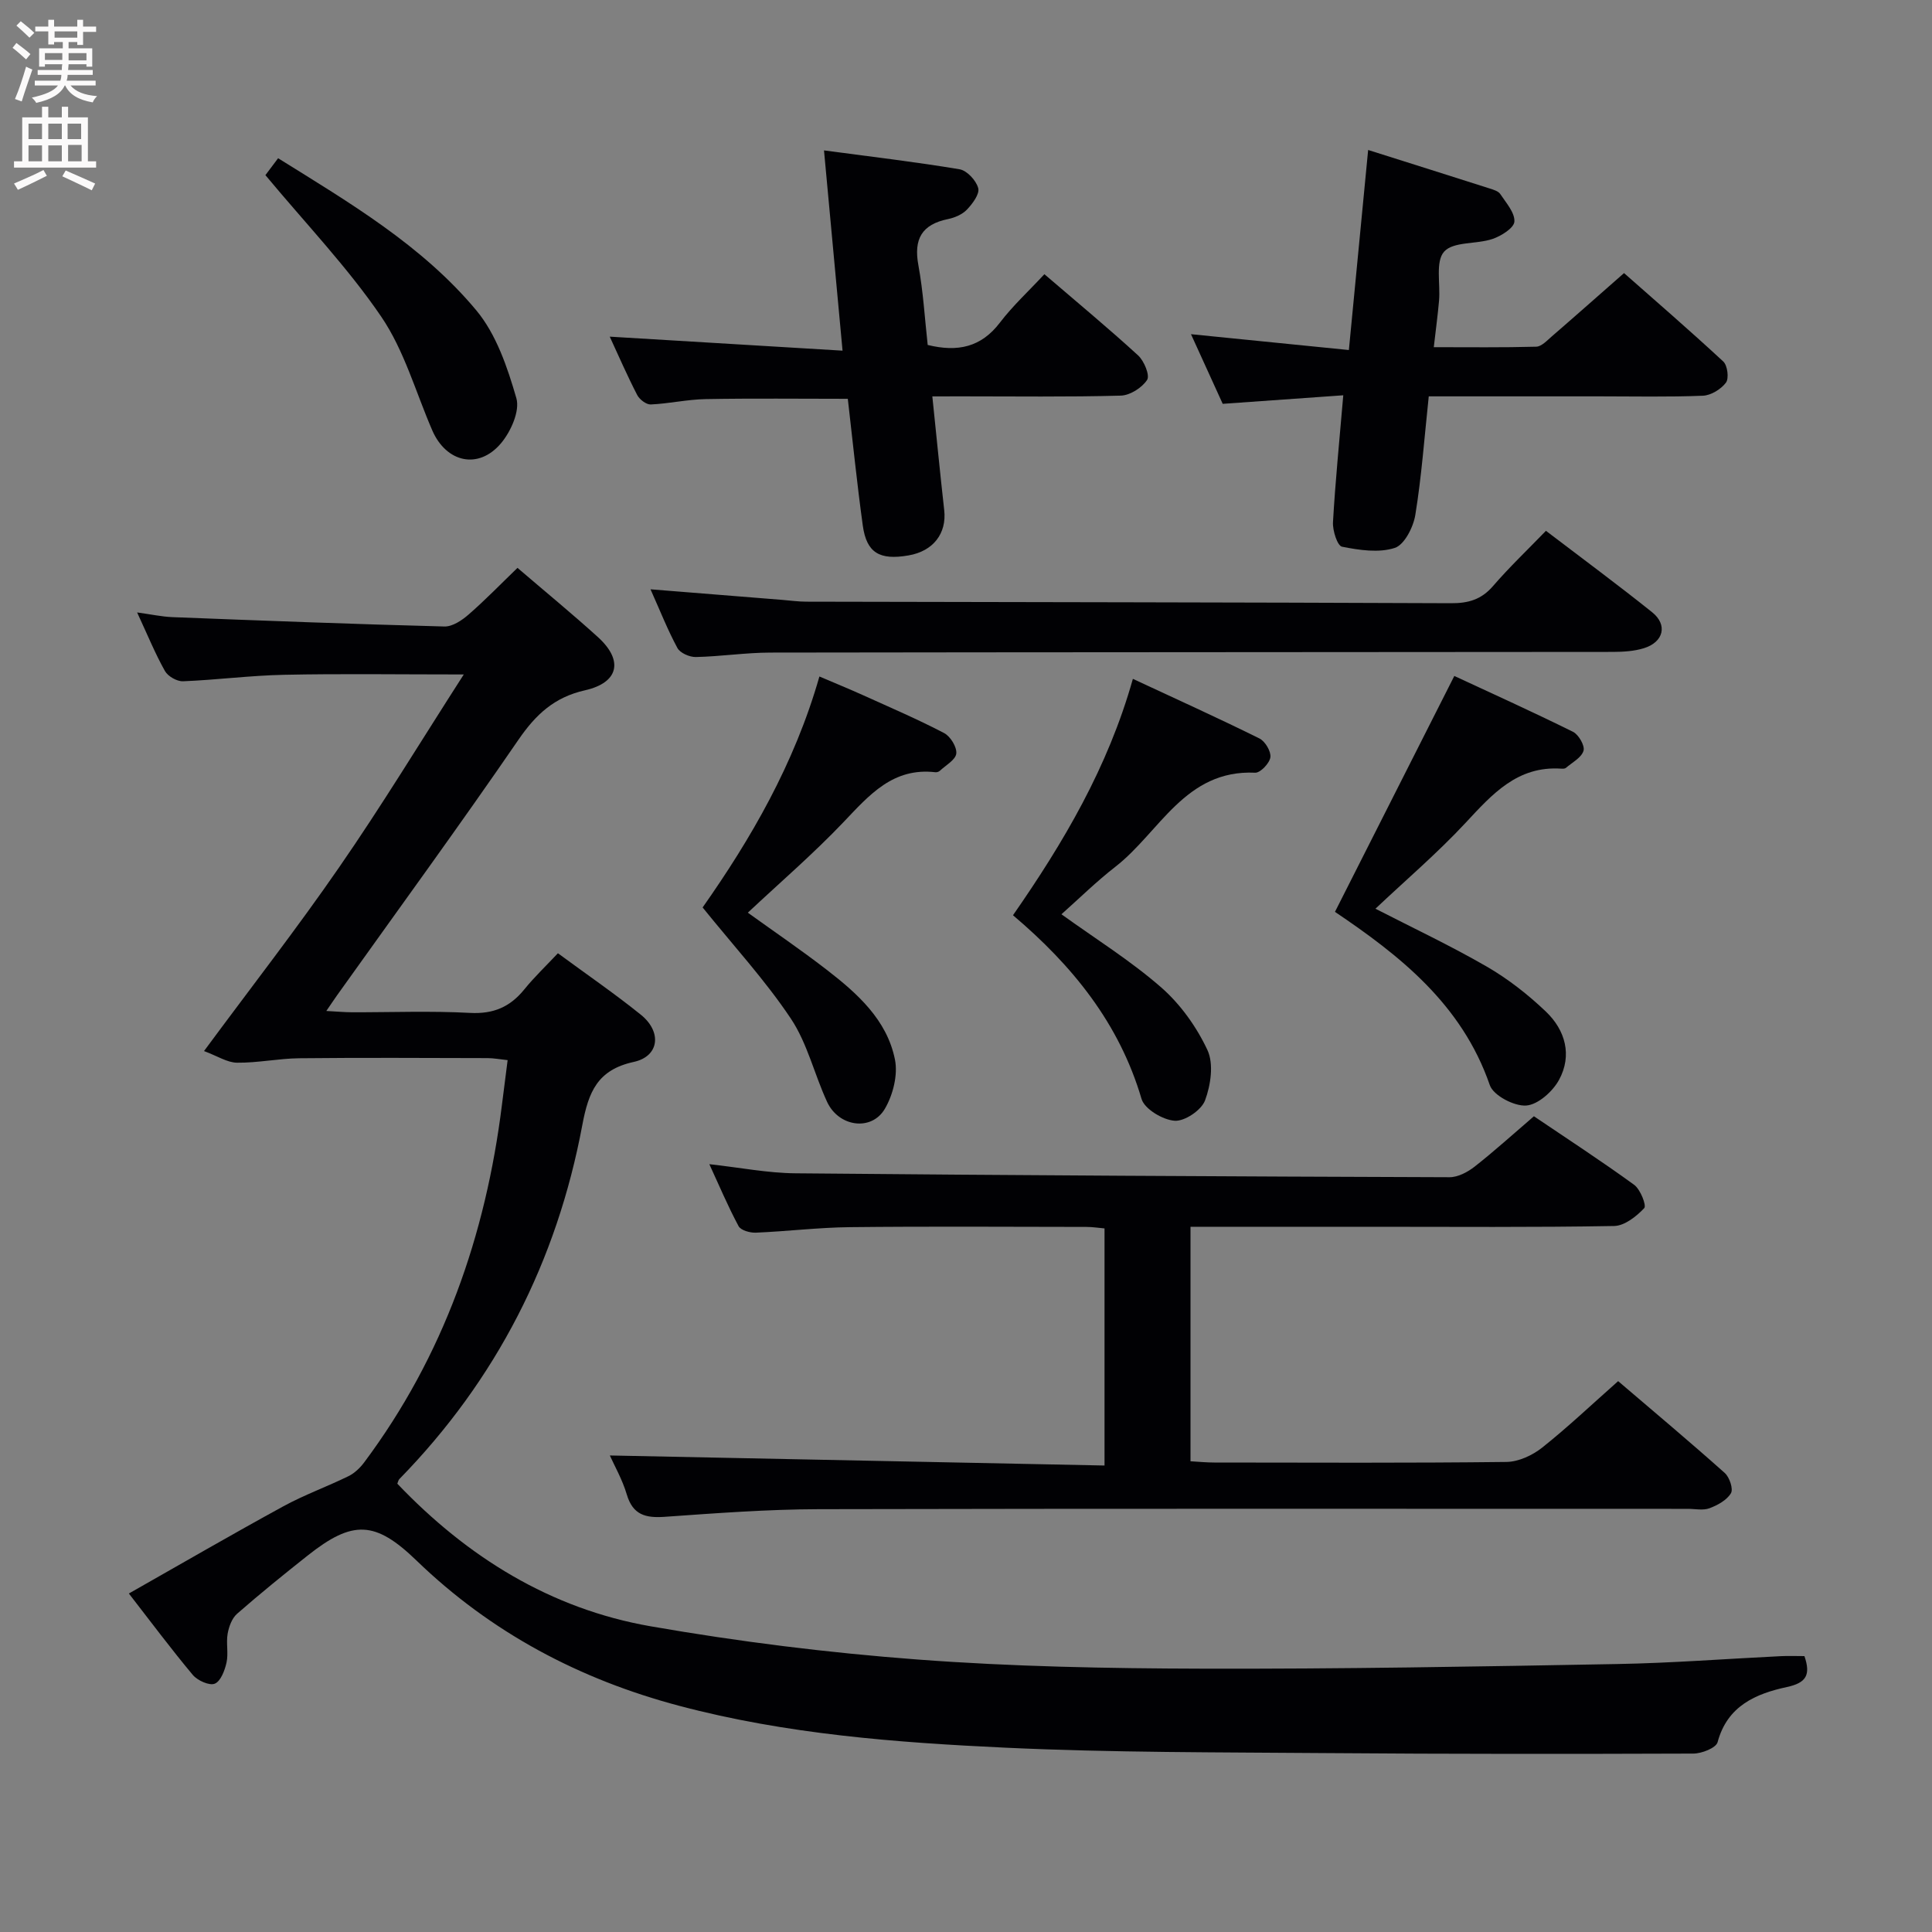 <svg enable-background="new 0 0 400 400" viewBox="0 0 400 400" xmlns="http://www.w3.org/2000/svg"><rect x="0" y="0" width="400" height="400" fill="#808080" stroke="none"/><g fill="#010104"><path d="m96.02 139.64c-13.71 0-25.47-.18-37.22.07-6.97.14-13.92 1.06-20.9 1.34-1.26.05-3.13-1.02-3.75-2.12-2.01-3.58-3.58-7.42-5.76-12.13 2.97.41 5.12.88 7.28.97 18.78.73 37.55 1.45 56.34 1.94 1.67.04 3.64-1.28 5.01-2.48 3.48-3.03 6.7-6.36 10.12-9.66 5.83 5 11.37 9.54 16.66 14.34 5.31 4.82 4.34 9.42-2.69 11.01-6.35 1.43-10.18 5.01-13.76 10.22-12.23 17.82-24.98 35.28-37.53 52.88-.57.8-1.11 1.62-2.26 3.29 2.23.12 3.74.26 5.26.27 8.16.02 16.35-.31 24.49.13 4.82.26 8.27-1.21 11.22-4.84 2.08-2.57 4.5-4.87 6.98-7.51 5.99 4.41 11.74 8.35 17.15 12.71 4.44 3.57 3.84 8.64-1.45 9.79-7.52 1.64-9.36 6.2-10.65 13.08-5.26 28.13-17.78 52.72-37.88 73.29-.21.22-.26.58-.42.95 14.48 15.19 31.73 25.92 52.46 29.53 18.29 3.19 36.8 5.49 55.31 6.88 19.56 1.47 39.23 1.84 58.86 1.89 28.64.08 57.28-.44 85.92-.96 11.3-.2 22.58-1.08 33.88-1.63 1.64-.08 3.28-.01 4.9-.01 1.33 3.9.39 5.53-3.63 6.4-6.44 1.39-12.34 3.9-14.35 11.42-.32 1.19-3.28 2.36-5.03 2.36-25.33.09-50.65.1-75.98-.1-22.14-.18-44.31-.09-66.42-1.12-22.71-1.06-45.43-2.8-67.56-8.67-20.63-5.47-38.94-15.15-54.38-30.07-8.56-8.28-13.21-8.43-22.52-1.06-4.96 3.93-9.88 7.91-14.63 12.07-1.07.93-1.7 2.67-1.96 4.14-.34 1.94.19 4.05-.23 5.96-.36 1.63-1.21 3.89-2.44 4.38-1.12.45-3.56-.65-4.54-1.81-4.46-5.33-8.62-10.91-13.24-16.86 10.95-6.21 21.39-12.27 31.99-18.06 4.34-2.37 9.04-4.06 13.49-6.24 1.25-.62 2.4-1.72 3.25-2.86 16.42-22 25.15-46.98 28.51-74.01.37-2.95.75-5.9 1.18-9.26-1.64-.17-2.9-.42-4.16-.42-13-.03-26-.11-38.99.03-4.29.05-8.58.97-12.87.92-2.03-.02-4.04-1.37-6.84-2.41 9.8-13.27 19.27-25.42 28-38.08 8.74-12.63 16.72-25.79 25.78-39.89z"/><path d="m126.26 301.34c34.04.69 68.06 1.38 102.42 2.08 0-16.94 0-32.85 0-49.09-1.24-.11-2.51-.31-3.78-.31-16.33-.02-32.66-.13-48.99.05-6.48.07-12.94.87-19.42 1.14-1.21.05-3.1-.48-3.57-1.34-2.17-4.04-3.96-8.28-6.06-12.84 6.34.7 12.08 1.84 17.84 1.89 45.13.42 90.27.66 135.4.81 1.76.01 3.78-1.07 5.23-2.21 4.05-3.18 7.87-6.65 12.25-10.41 6.92 4.68 13.97 9.26 20.76 14.2 1.29.94 2.59 4.29 2.08 4.82-1.62 1.72-4.07 3.66-6.23 3.7-16.66.3-33.32.16-49.99.16-12.47 0-24.94 0-37.72 0v48.55c1.71.1 3.31.26 4.92.26 20.16.02 40.33.12 60.49-.12 2.5-.03 5.37-1.36 7.39-2.96 5.31-4.22 10.25-8.91 15.74-13.77 7.54 6.44 14.91 12.62 22.08 19.02.98.88 1.8 3.32 1.27 4.19-.86 1.44-2.77 2.48-4.45 3.11-1.32.49-2.96.12-4.46.12-59.99 0-119.97-.07-179.96.07-10.62.03-21.25.83-31.86 1.58-3.97.28-6.61-.38-7.87-4.62-.91-3.09-2.57-5.98-3.51-8.08z"/><path d="m283.26 31.05c8.76 2.77 16.98 5.36 25.18 7.98.78.25 1.77.54 2.17 1.14 1.21 1.82 3.04 3.86 2.93 5.71-.09 1.33-2.74 2.99-4.55 3.6-3.33 1.12-8.09.49-10 2.62-1.83 2.05-.75 6.66-1.05 10.14-.26 2.96-.66 5.91-1.09 9.64 7.36 0 14.29.09 21.21-.1 1.09-.03 2.23-1.27 3.2-2.11 4.79-4.14 9.52-8.34 14.98-13.13 6.07 5.36 13.43 11.71 20.55 18.31.87.81 1.21 3.49.55 4.37-1.03 1.37-3.1 2.64-4.78 2.71-7.15.29-14.32.13-21.48.13-11.63 0-23.27 0-35.27 0-.9 8.43-1.48 16.54-2.78 24.53-.41 2.55-2.26 6.2-4.26 6.85-3.31 1.07-7.35.46-10.92-.25-.96-.19-1.97-3.35-1.87-5.08.48-8.44 1.33-16.86 2.13-26.27-8.46.6-16.47 1.17-24.96 1.77-2.01-4.42-4.19-9.19-6.57-14.42 11.04 1.11 21.53 2.16 32.69 3.28 1.34-14 2.62-27.3 3.99-41.42z"/><path d="m193.03 82.07c.87 8.38 1.61 15.98 2.46 23.56.54 4.81-2.27 8.48-7.37 9.36-6.02 1.05-8.71-.53-9.49-6.19-1.2-8.69-2.08-17.42-3.1-26.23-9.93 0-19.69-.12-29.45.06-3.79.07-7.56.94-11.35 1.11-.93.04-2.32-1.03-2.8-1.95-2.05-3.97-3.84-8.08-5.69-12.09 15.89.96 31.64 1.91 48.2 2.9-1.31-14.1-2.52-27.2-3.84-41.46 9.88 1.32 19.02 2.39 28.08 3.91 1.53.26 3.44 2.33 3.85 3.91.32 1.22-1.18 3.22-2.33 4.43-.96 1.01-2.53 1.68-3.94 1.97-5.41 1.11-7.12 4.13-6.12 9.54 1.01 5.5 1.33 11.12 1.93 16.52 6.25 1.53 11.07.45 14.93-4.6 2.7-3.54 6.03-6.6 9.23-10.05 6.88 5.91 13.29 11.21 19.41 16.82 1.24 1.14 2.46 4.12 1.86 5.06-1.06 1.63-3.53 3.2-5.45 3.26-10.98.3-21.98.15-32.97.15-1.81.01-3.61.01-6.05.01z"/><path d="m134.68 122.01c9.52.76 18.41 1.48 27.3 2.19 1.65.13 3.31.37 4.96.37 44.49.1 88.98.13 133.47.32 3.6.02 6.3-.76 8.71-3.56 3.36-3.89 7.1-7.45 10.95-11.43 7.57 5.77 14.89 11.17 21.99 16.86 3.26 2.61 2.38 6.19-1.73 7.45-2.01.62-4.24.75-6.36.76-58.16.06-116.32.05-174.48.14-5.14.01-10.28.81-15.42.92-1.3.03-3.26-.83-3.82-1.87-2.03-3.75-3.6-7.76-5.57-12.15z"/><path d="m154.83 188.96c5.31 3.83 10.92 7.64 16.28 11.78 6.37 4.92 12.52 10.38 14.18 18.63.64 3.17-.4 7.3-2.08 10.18-2.76 4.73-9.57 3.78-11.97-1.42-2.64-5.7-4.08-12.12-7.51-17.25-5.31-7.95-11.87-15.07-18.26-23 9.9-14.08 18.98-29.61 24.18-47.82 3.22 1.38 6.2 2.59 9.14 3.92 5.59 2.53 11.24 4.95 16.67 7.79 1.31.68 2.67 2.89 2.53 4.24-.14 1.3-2.17 2.42-3.41 3.58-.22.2-.63.33-.93.29-8.76-1.01-13.65 4.7-18.98 10.3-6.26 6.58-13.17 12.52-19.84 18.78z"/><path d="m276.39 188.79c8.29-16.38 16.28-32.17 24.71-48.84 7.34 3.41 16.03 7.34 24.57 11.56 1.17.58 2.5 2.89 2.18 3.93-.43 1.43-2.34 2.42-3.66 3.55-.21.18-.65.17-.97.15-9.07-.6-14.26 5.28-19.78 11.21-5.85 6.29-12.43 11.89-18.67 17.79 7.63 3.92 15.53 7.64 23.06 11.99 4.41 2.55 8.54 5.79 12.23 9.31 4.03 3.84 5.48 9.05 2.73 14.12-1.31 2.42-4.37 5.16-6.81 5.33-2.49.17-6.79-2.08-7.53-4.22-5.8-16.83-18.81-26.94-32.06-35.88z"/><path d="m219.76 189.29c7.08 5.1 14.32 9.61 20.65 15.14 3.98 3.48 7.34 8.18 9.58 12.98 1.33 2.85.68 7.25-.5 10.42-.75 2.02-4.21 4.35-6.28 4.21-2.46-.17-6.25-2.42-6.87-4.53-4.6-15.63-14.26-27.56-26.61-38.02 10.46-15.05 19.64-30.56 24.82-48.94 8.97 4.18 17.66 8.11 26.2 12.34 1.18.58 2.43 2.68 2.27 3.89-.17 1.24-2.08 3.25-3.15 3.2-14.52-.67-19.75 12.31-28.9 19.44-3.92 3.04-7.48 6.55-11.21 9.87z"/><path d="m54.95 36.26c.44-.59 1.43-1.9 2.63-3.5 14.84 9.24 29.85 18.08 41.03 31.49 4.15 4.98 6.46 11.83 8.3 18.2.76 2.64-1.15 6.92-3.19 9.33-4.66 5.52-11.34 3.98-14.23-2.69-3.42-7.9-5.79-16.51-10.54-23.5-6.94-10.2-15.6-19.23-24-29.33z"/></g><path d="m2.6 9.9.8-1c.9.7 1.9 1.4 2.9 2.3l-.9 1.1c-1.1-1-2-1.8-2.8-2.4zm.5 10.6c.9-2.1 1.6-4.3 2.3-6.7.4.2.8.4 1.3.6-.7 2.1-1.5 4.3-2.2 6.6zm.3-15.2.9-.9c1 .8 2 1.6 2.8 2.4l-1 1c-.9-.9-1.8-1.7-2.7-2.5zm12.6-1.2h1.2v1.4h2.7v1.1h-2.7v2.7h-1.2v-.6h-1.8v1.3h4.9v3.8h-1.2v-.5h-3.7c0 .4-.1.9-.1 1.2h5.1v1h-5.2c0 .5-.1.9-.2 1.2h6v1h-5.2c1.1 1.3 2.9 2 5.5 2.2-.4.4-.7.8-.9 1.3-2.9-.5-4.8-1.6-5.7-3.5h-.1c-.8 1.7-2.7 2.9-5.9 3.6-.2-.4-.6-.8-.9-1.1 2.8-.6 4.6-1.4 5.4-2.5h-4.8v-1h5.3c.1-.3.2-.7.2-1.2h-4.9v-1h5c0-.4 0-.8.1-1.2h-3.6v.5h-1.2v-3.8h4.9v-1.3h-1.8v.5h-1.2v-2.7h-2.7v-1h2.7v-1.4h1.2v1.4h4.8zm-6.7 8.3h3.6c0-.4 0-.9 0-1.4h-3.6zm1.9-4.6h4.8v-1.3h-4.7v1.3zm6.7 3.2h-3.7v1.5h3.7z" fill="#fbfafa"/><path d="m8.7 22.1h1.3v2.2h2.8v-2.2h1.3v2.2h4.1v9.1h1.7v1.3h-17v-1.3h1.7v-9.1h4.1zm.3 13.1.7 1.2c-1.8.9-3.8 1.9-6 2.9-.2-.4-.5-.8-.8-1.3 2.3-1 4.4-1.9 6.1-2.8zm-3.1-6.4h2.8v-3.2h-2.8zm0 4.6h2.8v-3.3h-2.8zm4.1-4.6h2.8v-3.2h-2.8zm0 4.6h2.8v-3.3h-2.8zm3.6 1.9c2.1.9 4.1 1.8 6.1 2.7l-.7 1.4c-2.2-1.1-4.2-2-6.1-2.9zm3.2-9.7h-2.8v3.2h2.8zm-2.7 7.8h2.8v-3.4h-2.8z" fill="#fbfafa"/></svg>
